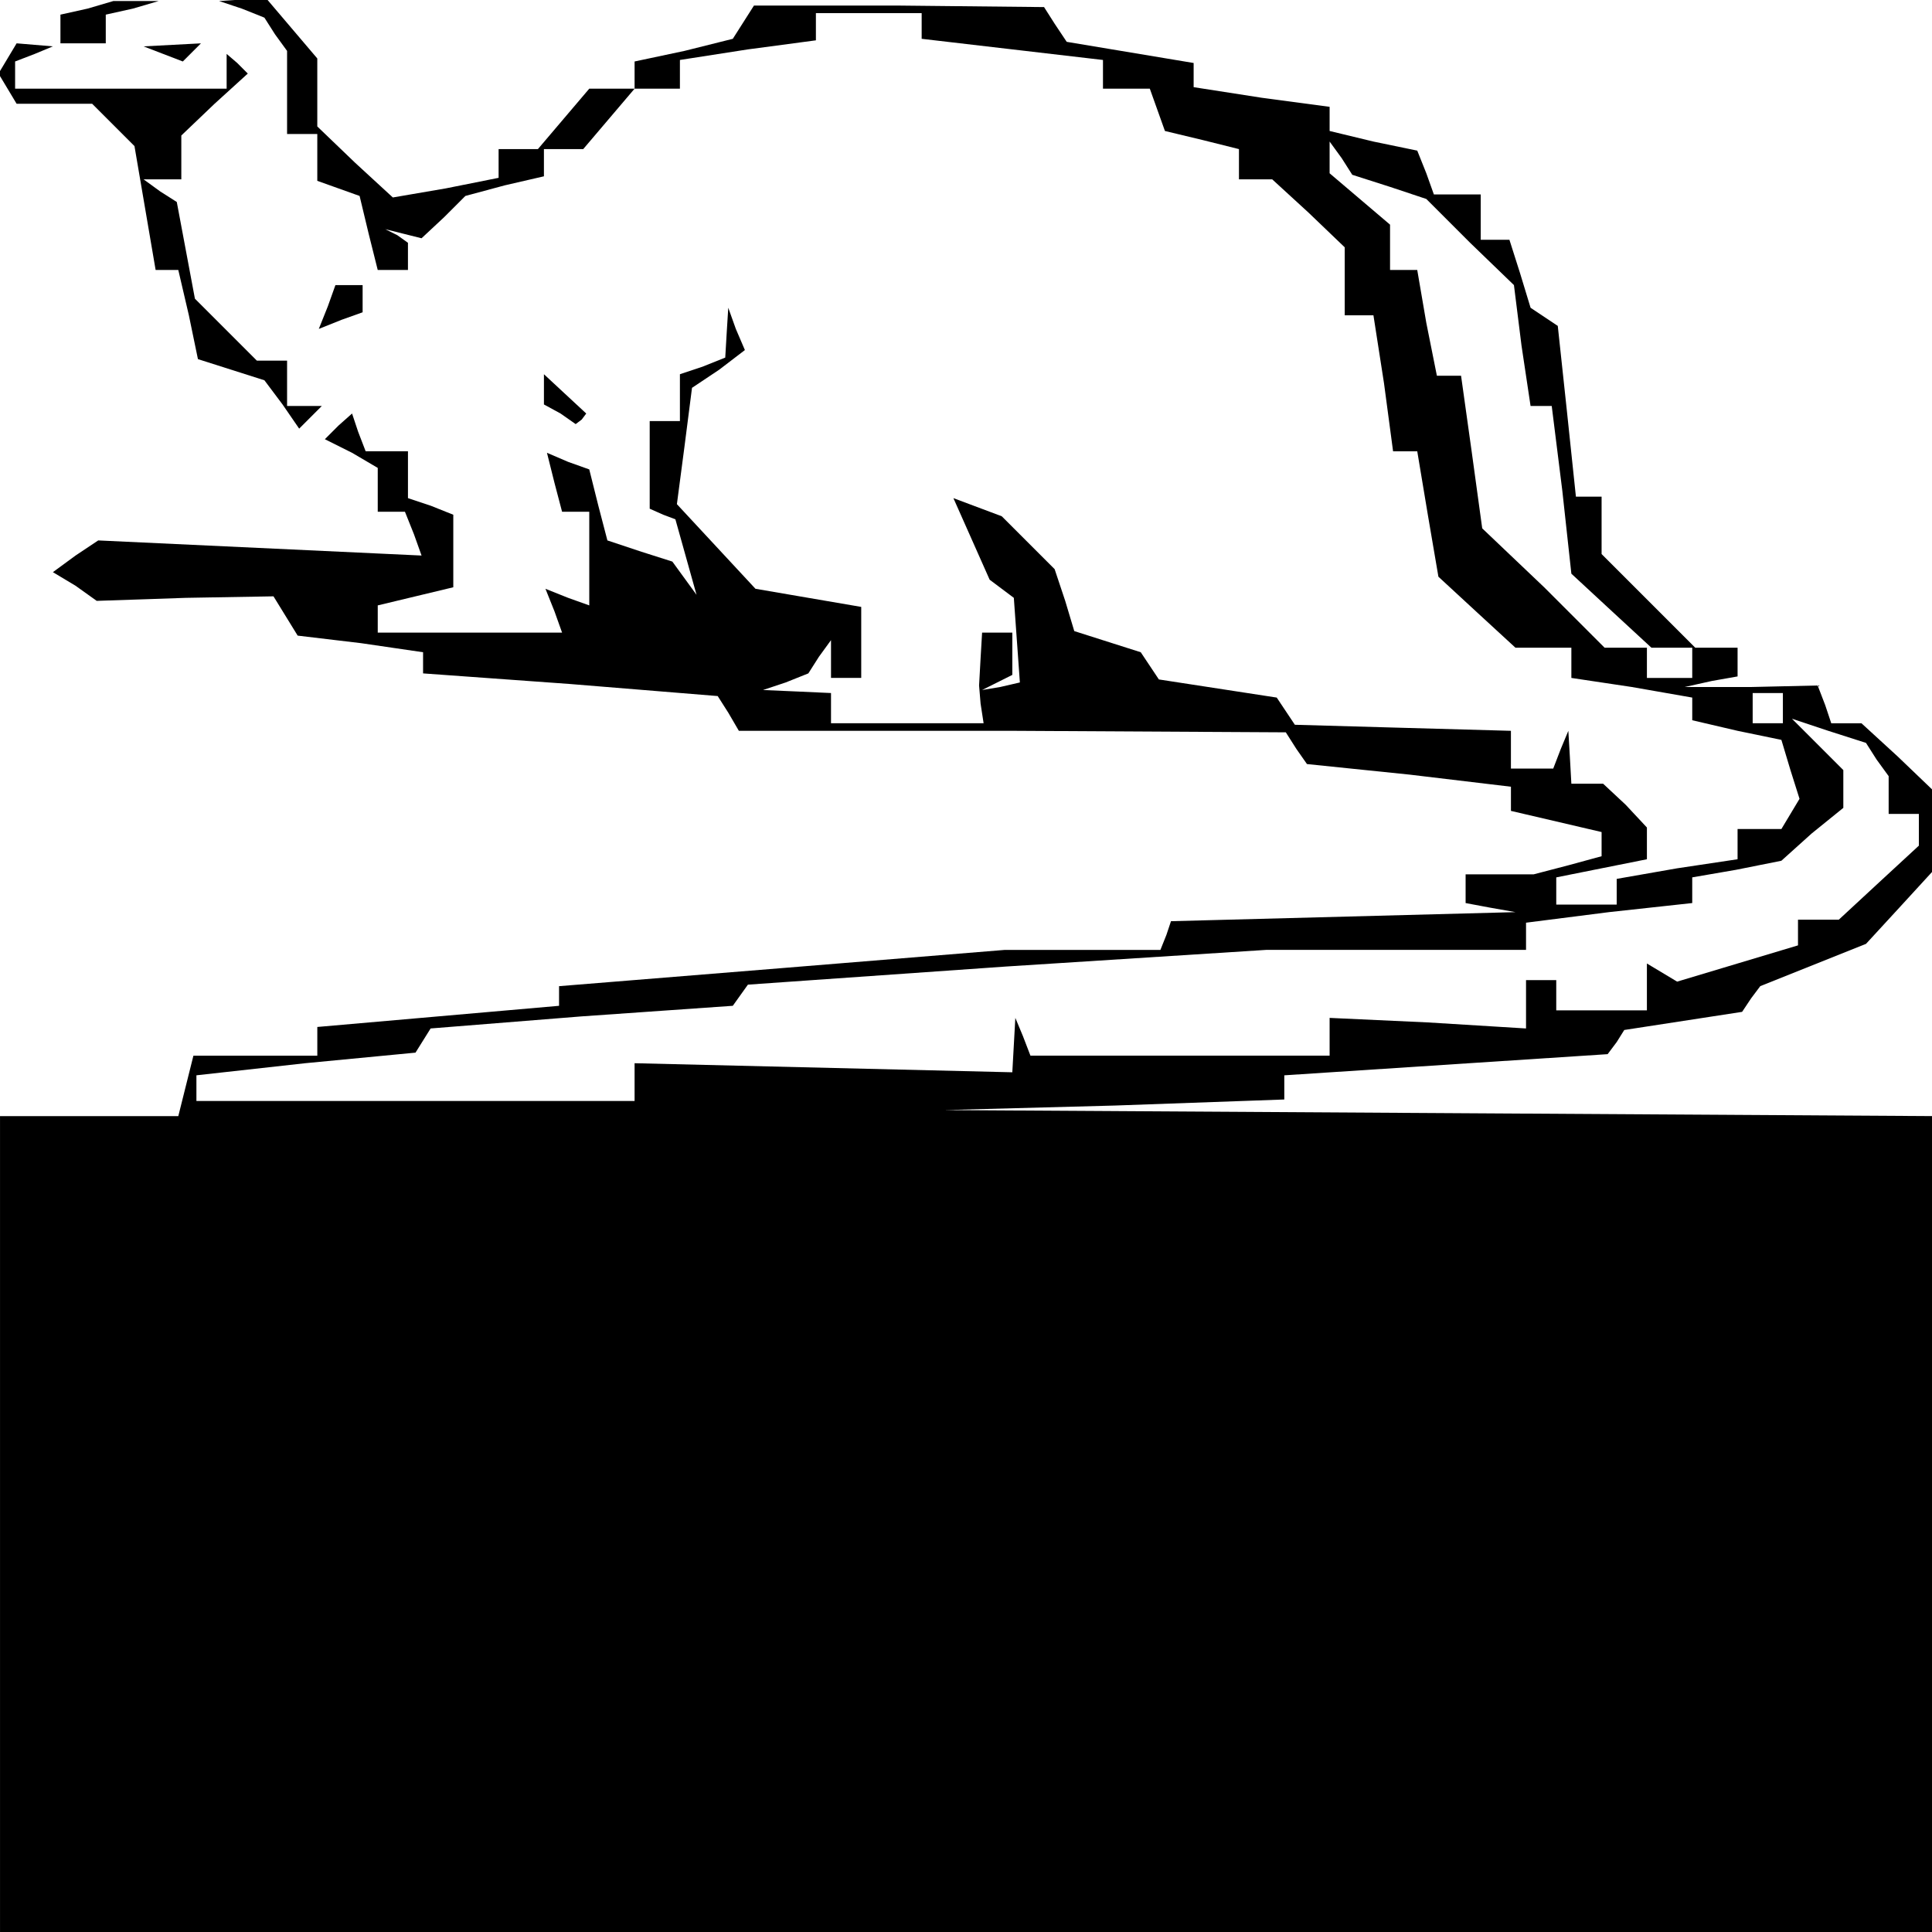 <?xml version="1.0" standalone="no"?>
<!DOCTYPE svg PUBLIC "-//W3C//DTD SVG 20010904//EN"
 "http://www.w3.org/TR/2001/REC-SVG-20010904/DTD/svg10.dtd">
<svg version="1.0" xmlns="http://www.w3.org/2000/svg"
 width="468pt" height="468pt" viewBox="0 0 468 468"
 preserveAspectRatio="xMidYMid meet">
<g transform="translate(0,468) scale(0.366,-0.366)"
fill="#000000" stroke="none">
<path d="M58 1273 l-18 -4 0 -10 0 -9 15 0 15 0 0 9 0 10 18 4 17 5 -15 0 -15
0 -17 -5z"/>
<path d="M160 1273 l15 -6 7 -11 8 -11 0 -27 0 -28 10 0 10 0 0 -15 0 -16 14
-5 14 -5 6 -25 6 -24 10 0 10 0 0 9 0 9 -7 5 -8 4 12 -3 12 -3 15 14 14 14 26
7 26 6 0 9 0 9 13 0 13 0 17 20 17 20 15 0 15 0 0 9 0 10 45 7 45 6 0 9 0 9
35 0 35 0 0 -9 0 -8 60 -7 60 -7 0 -9 0 -10 15 0 16 0 5 -14 5 -14 25 -6 24
-6 0 -10 0 -10 11 0 11 0 24 -22 24 -23 0 -22 0 -23 9 0 10 0 7 -45 6 -45 8 0
8 0 7 -42 7 -41 26 -24 25 -23 18 0 19 0 0 -10 0 -10 40 -6 40 -7 0 -7 0 -8
30 -7 29 -6 6 -20 6 -19 -6 -10 -6 -10 -15 0 -14 0 0 -10 0 -10 -40 -6 -40 -7
0 -8 0 -9 -20 0 -20 0 0 9 0 9 30 6 30 6 0 10 0 11 -14 15 -15 14 -10 0 -11 0
-1 18 -1 17 -5 -12 -5 -13 -14 0 -14 0 0 13 0 12 -72 2 -71 2 -6 9 -6 9 -39 6
-39 6 -6 9 -6 9 -22 7 -22 7 -6 20 -7 21 -17 17 -18 18 -16 6 -16 6 12 -27 12
-27 8 -6 8 -6 2 -28 2 -28 -13 -3 -12 -2 10 5 10 5 0 14 0 14 -10 0 -10 0 -1
-17 -1 -18 1 -12 2 -13 -51 0 -50 0 0 10 0 10 -22 1 -23 1 15 5 15 6 7 11 8
11 0 -12 0 -13 10 0 10 0 0 24 0 23 -35 6 -35 6 -26 28 -26 28 5 38 5 39 18
12 17 13 -6 14 -5 14 -1 -16 -1 -17 -15 -6 -15 -5 0 -16 0 -15 -10 0 -10 0 0
-29 0 -29 9 -4 8 -3 7 -25 7 -25 -8 11 -8 11 -22 7 -21 7 -6 23 -6 24 -14 5
-14 6 5 -20 5 -19 9 0 9 0 0 -31 0 -31 -14 5 -15 6 6 -15 5 -14 -61 0 -61 0 0
9 0 9 25 6 25 6 0 24 0 24 -15 6 -15 5 0 16 0 15 -14 0 -14 0 -5 13 -4 12 -9
-8 -9 -9 18 -9 17 -10 0 -14 0 -15 9 0 9 0 6 -15 5 -14 -107 5 -107 5 -15 -10
-15 -11 15 -9 14 -10 59 2 58 1 8 -13 8 -13 42 -5 41 -6 0 -7 0 -7 97 -7 98
-8 7 -11 7 -12 181 0 181 -1 7 -11 7 -10 68 -7 67 -8 0 -8 0 -8 30 -7 30 -7 0
-8 0 -8 -22 -6 -23 -6 -22 0 -23 0 0 -9 0 -10 16 -3 17 -3 -114 -3 -114 -3 -3
-9 -4 -10 -51 0 -52 0 -147 -12 -148 -12 0 -7 0 -6 -80 -7 -80 -7 0 -10 0 -9
-41 0 -41 0 -5 -20 -5 -20 -59 0 -59 0 0 -270 0 -270 640 0 640 0 0 270 0 270
-327 2 -328 2 113 3 112 4 0 8 0 8 107 7 107 7 6 8 5 8 39 6 39 6 6 9 6 8 35
14 35 14 23 25 22 24 0 26 0 26 -24 23 -24 22 -10 0 -10 0 -4 12 -5 13 -44 -1
-44 0 18 4 17 3 0 10 0 9 -14 0 -14 0 -31 31 -31 31 0 19 0 19 -9 0 -8 0 -6
57 -6 56 -9 6 -9 6 -7 23 -7 22 -10 0 -9 0 0 15 0 15 -15 0 -16 0 -5 14 -6 15
-29 6 -29 7 0 8 0 8 -45 6 -45 7 0 8 0 8 -42 7 -42 7 -8 12 -7 11 -96 1 -96 0
-7 -11 -7 -11 -32 -8 -33 -7 0 -9 0 -9 -15 0 -15 0 -17 -20 -17 -20 -13 0 -13
0 0 -10 0 -9 -35 -7 -35 -6 -25 23 -25 24 0 22 0 23 -17 20 -17 20 -16 -1 -15
-1 15 -5z m760 -118 l24 -8 29 -29 29 -28 5 -40 6 -40 7 0 7 0 7 -56 6 -55 27
-25 26 -24 13 0 14 0 0 -10 0 -10 -15 0 -15 0 0 10 0 10 -14 0 -14 0 -40 40
-41 39 -7 51 -7 50 -8 0 -8 0 -7 35 -6 35 -9 0 -9 0 0 15 0 15 -20 17 -20 17
0 11 0 10 8 -11 7 -11 25 -8z m260 -345 l0 -10 -10 0 -10 0 0 10 0 10 10 0 10
0 0 -10z m62 -34 l8 -11 0 -12 0 -13 10 0 10 0 0 -10 0 -11 -26 -24 -27 -25
-13 0 -14 0 0 -8 0 -9 -40 -12 -40 -12 -10 6 -10 6 0 -15 0 -16 -30 0 -30 0 0
10 0 10 -10 0 -10 0 0 -16 0 -16 -65 4 -65 3 0 -12 0 -13 -99 0 -99 0 -5 13
-5 12 -1 -18 -1 -18 -125 3 -125 3 0 -12 0 -13 -145 0 -145 0 0 9 0 8 72 8 73
7 5 8 5 8 100 8 100 7 5 7 5 7 171 12 172 11 86 0 86 0 0 9 0 9 55 7 55 6 0 8
0 9 29 5 30 6 20 18 21 17 0 13 0 12 -17 17 -17 17 24 -8 25 -8 7 -11z"/>
<path d="M5 1240 l-6 -10 6 -10 6 -10 25 0 25 0 14 -14 14 -14 7 -41 7 -41 7
0 8 0 7 -30 6 -29 22 -7 22 -7 12 -16 11 -16 8 8 7 7 -11 0 -12 0 0 15 0 15
-10 0 -10 0 -20 20 -21 21 -6 32 -6 32 -11 7 -11 8 13 0 12 0 0 15 0 14 22 21
22 20 -7 7 -7 6 0 -11 0 -12 -70 0 -70 0 0 9 0 9 13 5 12 5 -12 1 -12 1 -6
-10z"/>
<path d="M108 1243 l13 -5 6 6 6 6 -19 -1 -19 -1 13 -5z"/>
<path d="M217 1076 l-6 -15 15 6 14 5 0 9 0 9 -9 0 -9 0 -5 -14z"/>
<path d="M360 1021 l0 -10 11 -6 10 -7 4 3 3 4 -14 13 -14 13 0 -10z"/>
</g>
</svg>
